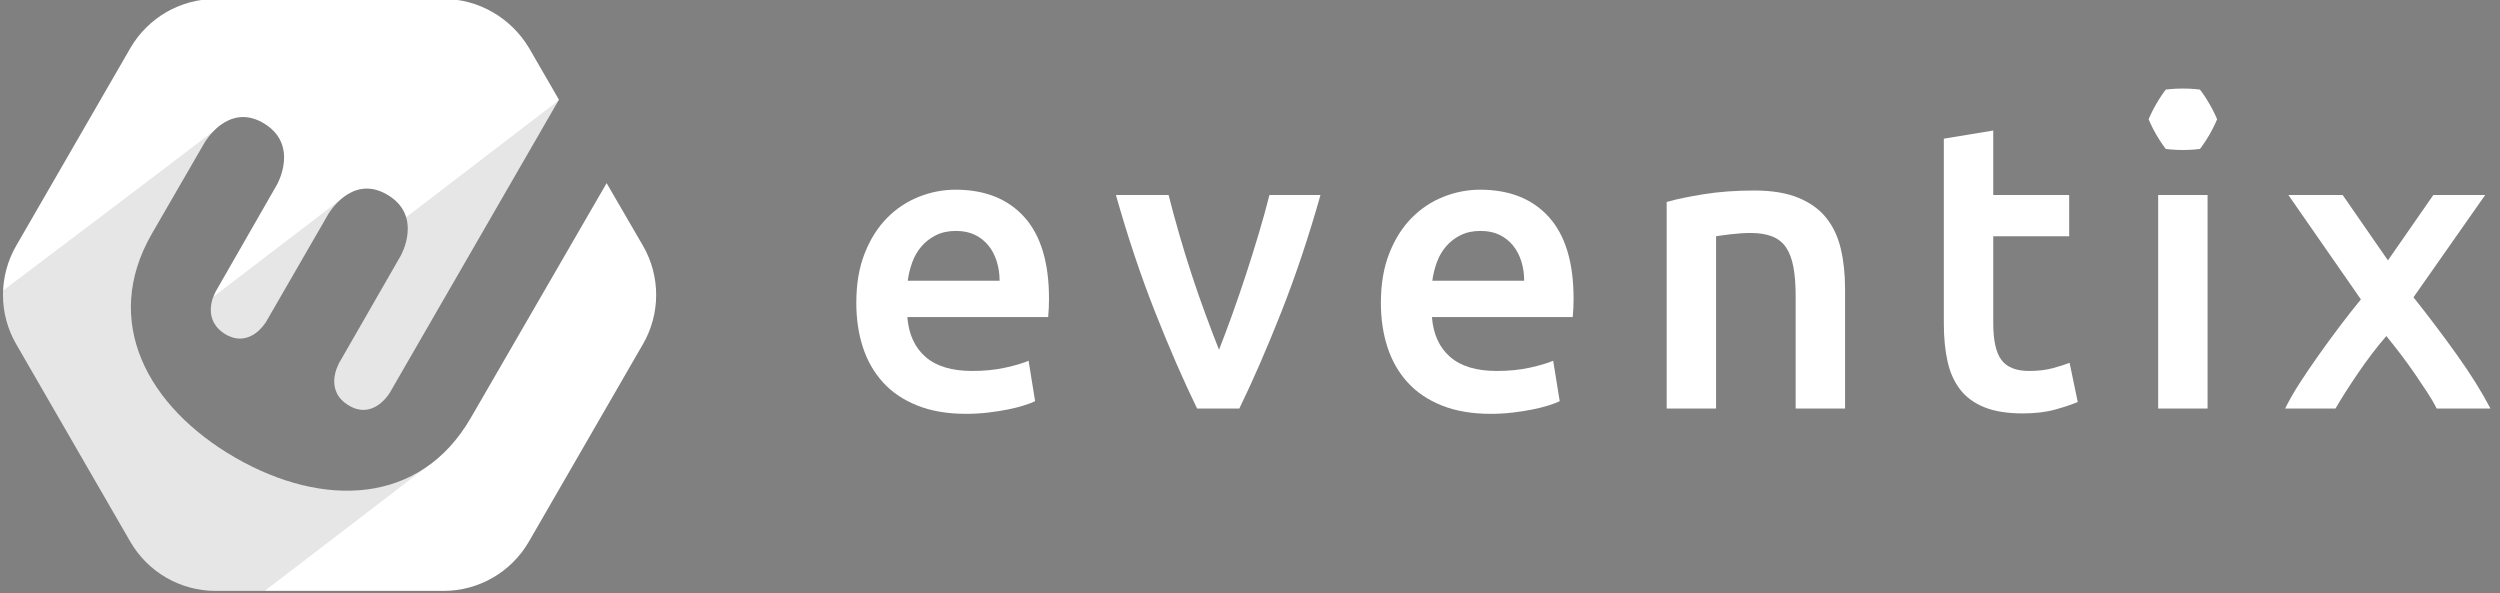 <?xml version="1.0" encoding="utf-8"?>
<!-- Generator: Adobe Illustrator 16.0.0, SVG Export Plug-In . SVG Version: 6.00 Build 0)  -->
<!DOCTYPE svg PUBLIC "-//W3C//DTD SVG 1.1//EN" "http://www.w3.org/Graphics/SVG/1.1/DTD/svg11.dtd">
<svg version="1.1" id="Beeldmerk" xmlns="http://www.w3.org/2000/svg" xmlns:xlink="http://www.w3.org/1999/xlink" x="0px" y="0px"
	 width="1193.539px" height="283.333px" viewBox="0 0 1193.539 283.333" enable-background="new 0 0 1193.539 283.333"
	 xml:space="preserve">
<rect x="0" y="0" width="1193.539" height="283.333" fill="#808080" stroke="none"/>
<g>
	<g>
		<path fill="#FFFFFF" d="M408.815,144.557c0-8.967,1.329-16.83,3.995-23.588c2.665-6.754,6.207-12.369,10.622-16.856
			c4.414-4.479,9.485-7.863,15.203-10.138c5.716-2.271,11.562-3.411,17.539-3.411c14.036,0,24.979,4.357,32.841,13.058
			c7.858,8.714,11.795,21.705,11.795,38.99c0,1.297-0.034,2.757-0.1,4.384c-0.065,1.622-0.164,3.087-0.295,4.38h-67.241
			c0.648,8.188,3.541,14.518,8.678,19.006c5.128,4.479,12.569,6.723,22.318,6.723c5.709,0,10.94-0.519,15.687-1.56
			c4.743-1.04,8.479-2.145,11.206-3.315l3.116,19.294c-1.298,0.653-3.087,1.343-5.357,2.046c-2.275,0.721-4.871,1.369-7.795,1.955
			c-2.922,0.586-6.081,1.068-9.458,1.465c-3.375,0.387-6.817,0.581-10.323,0.581c-8.971,0-16.767-1.334-23.39-4.001
			c-6.628-2.659-12.087-6.358-16.375-11.103c-4.289-4.745-7.471-10.332-9.548-16.767
			C409.851,159.269,408.815,152.221,408.815,144.557z M477.228,134.036c0-3.249-0.46-6.335-1.37-9.26
			c-0.912-2.924-2.243-5.461-3.996-7.601c-1.753-2.145-3.894-3.834-6.428-5.069c-2.534-1.23-5.554-1.856-9.063-1.856
			c-3.637,0-6.817,0.685-9.548,2.05c-2.731,1.365-5.036,3.154-6.926,5.362c-1.882,2.208-3.339,4.745-4.38,7.597
			c-1.041,2.866-1.753,5.786-2.149,8.777H477.228z"/>
		<path fill="#FFFFFF" d="M571.509,195.032c-6.524-13.382-13.211-28.747-20.058-46.086c-6.854-17.353-13.083-35.966-18.688-55.842
			h25.151c1.431,5.714,3.096,11.86,4.983,18.411c1.893,6.565,3.912,13.13,6.07,19.691c2.153,6.565,4.37,12.927,6.654,19.096
			c2.28,6.173,4.398,11.733,6.358,16.667c1.951-4.934,4.046-10.494,6.263-16.667c2.213-6.169,4.402-12.531,6.555-19.096
			c2.151-6.561,4.206-13.125,6.166-19.691c1.958-6.551,3.652-12.697,5.087-18.411h24.37c-5.612,19.876-11.842,38.489-18.692,55.842
			c-6.85,17.339-13.531,32.704-20.056,46.086H571.509z"/>
		<path fill="#FFFFFF" d="M659.256,144.557c0-8.967,1.334-16.83,4.002-23.588c2.658-6.754,6.2-12.369,10.622-16.856
			c4.411-4.479,9.482-7.863,15.201-10.138c5.711-2.271,11.558-3.411,17.541-3.411c14.027,0,24.977,4.357,32.839,13.058
			c7.858,8.714,11.79,21.705,11.79,38.99c0,1.297-0.036,2.757-0.095,4.384c-0.07,1.622-0.165,3.087-0.295,4.38h-67.241
			c0.652,8.188,3.541,14.518,8.671,19.006c5.135,4.479,12.578,6.723,22.317,6.723c5.719,0,10.947-0.519,15.688-1.56
			c4.749-1.04,8.484-2.145,11.213-3.315l3.118,19.294c-1.305,0.653-3.089,1.343-5.364,2.046c-2.271,0.721-4.871,1.369-7.795,1.955
			c-2.925,0.586-6.076,1.068-9.453,1.465c-3.382,0.387-6.818,0.581-10.328,0.581c-8.967,0-16.76-1.334-23.39-4.001
			c-6.628-2.659-12.08-6.358-16.37-11.103c-4.289-4.745-7.471-10.332-9.553-16.767C660.297,159.269,659.256,152.221,659.256,144.557
			z M727.669,134.036c0-3.249-0.459-6.335-1.365-9.26c-0.912-2.924-2.241-5.461-3.994-7.601c-1.753-2.145-3.9-3.834-6.437-5.069
			c-2.528-1.23-5.552-1.856-9.058-1.856c-3.636,0-6.824,0.685-9.552,2.05c-2.73,1.365-5.038,3.154-6.919,5.362
			c-1.888,2.208-3.346,4.745-4.382,7.597c-1.041,2.866-1.76,5.786-2.149,8.777H727.669z"/>
		<path fill="#FFFFFF" d="M795.691,96.416c4.541-1.302,10.453-2.537,17.73-3.704c7.276-1.167,15.329-1.757,24.169-1.757
			c8.313,0,15.267,1.145,20.854,3.416c5.587,2.275,10.044,5.457,13.354,9.543c3.312,4.096,5.652,9.039,7.013,14.815
			c1.363,5.786,2.046,12.117,2.046,19.006v57.297h-23.584v-53.593c0-5.466-0.355-10.107-1.067-13.937
			c-0.712-3.835-1.884-6.953-3.506-9.359c-1.631-2.406-3.837-4.159-6.63-5.263c-2.796-1.099-6.207-1.653-10.231-1.653
			c-2.991,0-6.109,0.193-9.358,0.581c-3.246,0.392-5.646,0.721-7.205,0.978v82.246h-23.583V96.416z"/>
		<path fill="#FFFFFF" d="M928.021,66.204l23.587-3.897v30.797h36.249v19.682h-36.249v41.512c0,8.188,1.298,14.036,3.897,17.542
			c2.6,3.505,7.016,5.263,13.252,5.263c4.289,0,8.088-0.451,11.399-1.365c3.316-0.906,5.948-1.753,7.895-2.528l3.897,18.704
			c-2.727,1.167-6.304,2.375-10.724,3.609c-4.411,1.23-9.616,1.852-15.586,1.852c-7.282,0-13.355-0.978-18.222-2.924
			c-4.871-1.951-8.742-4.776-11.604-8.48c-2.852-3.703-4.87-8.183-6.033-13.45c-1.176-5.258-1.76-11.269-1.76-18.023V66.204z"/>
		<path fill="#FFFFFF" d="M1140.039,124.312l21.665-31.208h24.751l-34.223,48.821c7.146,8.985,14.004,18.056,20.561,27.233
			c6.564,9.161,11.959,17.794,16.198,25.873h-25.684c-1.185-2.388-2.717-5.011-4.587-7.876c-1.869-2.861-3.87-5.845-6.002-8.939
			c-2.131-3.101-4.356-6.169-6.673-9.206c-2.325-3.041-4.592-5.898-6.776-8.588c-4.564,5.294-9.035,11.156-13.405,17.568
			c-4.371,6.421-7.998,12.094-10.868,17.041h-24.039c1.929-3.911,4.289-8.034,7.092-12.364c2.812-4.33,5.817-8.75,9.025-13.283
			c3.204-4.515,6.512-9.039,9.922-13.559c3.406-4.515,6.781-8.817,10.125-12.899l-34.605-49.822h25.918L1140.039,124.312z"/>
		<path fill="#FFFFFF" d="M1053.927,195.032h-23.584V93.104h23.584V195.032z M1050.273,71.111l0.054-0.036
			c0,0,2.267-2.907,4.511-6.795c2.248-3.893,3.632-7.304,3.632-7.304v-0.072c0,0-1.384-3.411-3.632-7.295
			c-2.244-3.893-4.511-6.795-4.511-6.795l-0.054-0.041c0,0-3.646-0.504-8.143-0.504c-4.492,0-8.128,0.504-8.128,0.504l-0.067,0.041
			c0,0-2.263,2.902-4.502,6.795c-2.253,3.884-3.637,7.295-3.637,7.295v0.072c0,0,1.384,3.411,3.637,7.304
			c2.239,3.888,4.502,6.795,4.502,6.795l0.067,0.036c0,0,3.636,0.505,8.128,0.505C1046.627,71.616,1050.273,71.111,1050.273,71.111z
			"/>
	</g>
</g>
<path fill="#FFFFFF" d="M211.778-0.498H102.919c-16.788,0-32.3,8.963-40.696,23.479l-54.495,94.34
	c-8.396,14.514-8.396,32.443,0,46.958l54.495,94.341c8.396,14.516,23.908,23.48,40.696,23.48h108.859
	c16.788,0,32.301-8.965,40.698-23.48l54.494-94.341c8.396-14.515,8.396-32.444,0-46.958l-17.356-29.884l-64.886,112.131
	c-24.05,41.552-70.44,43.113-112.417,18.924c-42.119-24.33-63.886-65.17-39.842-106.865l25.19-43.541
	c0,0,10.954-19.068,27.748-9.532c17.928,10.244,6.828,29.597,6.828,29.597l-29.456,51.366v0.144
	c-0.854,1.424-6.542,13.233,5.12,20.064c11.101,6.261,18.216-4.697,19.07-5.978l29.743-51.511c0,0,10.955-19.069,27.747-9.535
	c17.93,10.103,6.83,29.456,6.83,29.456l-29.597,51.511v0.144c0,0-7.256,12.806,5.119,19.92c10.534,6.118,17.788-3.842,19.211-6.119
	l80.824-140.019l-14.229-24.616C243.939,8.466,228.426-0.498,211.778-0.498"/>
<g opacity="0.1">
	<path d="M203.388,223.12c1.95-1.327,3.85-2.772,5.688-4.352L203.388,223.12z"/>
	<path d="M124.484,156.879l-4.44,3.4C121.859,159.347,123.349,158.069,124.484,156.879z"/>
	<path d="M191.288,122.16l-29.597,51.511v0.144c0,0-7.256,12.806,5.119,19.92c10.534,6.118,17.788-3.842,19.211-6.119L266.583,48.05
		l-72.693,55.673C196.638,112.816,191.288,122.16,191.288,122.16z"/>
	<path d="M107.898,159.727c4.885,2.754,8.999,2.175,12.146,0.553l4.44-3.4c1.371-1.436,2.226-2.736,2.484-3.13l29.743-51.511
		c0,0,2.739-4.766,7.576-8.343c4.839-3.575-62.43,47.767-62.43,47.767C100.339,145.645,98.581,154.269,107.898,159.727z"/>
	<g>
		<path d="M112.311,218.493c-13.168-7.61-24.353-16.833-32.767-27.193c-5.715-7.04-10.139-14.611-13.055-22.549
			c-6.509-17.732-5.436-37.328,5.979-57.123l25.19-43.541c0,0,1.585-2.76,4.473-5.655C81.551,78.333,1.499,138.679,1.499,138.679
			c-0.399,8.81,1.664,17.71,6.229,25.601l19.812,34.3l13.033,22.562l21.65,37.479c8.396,14.516,23.908,23.48,40.696,23.48h23.465
			l77.004-58.981C178.182,240.322,143.992,236.75,112.311,218.493z"/>
		<path d="M106.774,58.697c-1.793,1.114-3.344,2.438-4.643,3.735C105.672,59.696,107.471,58.266,106.774,58.697z"/>
	</g>
</g>
</svg>
